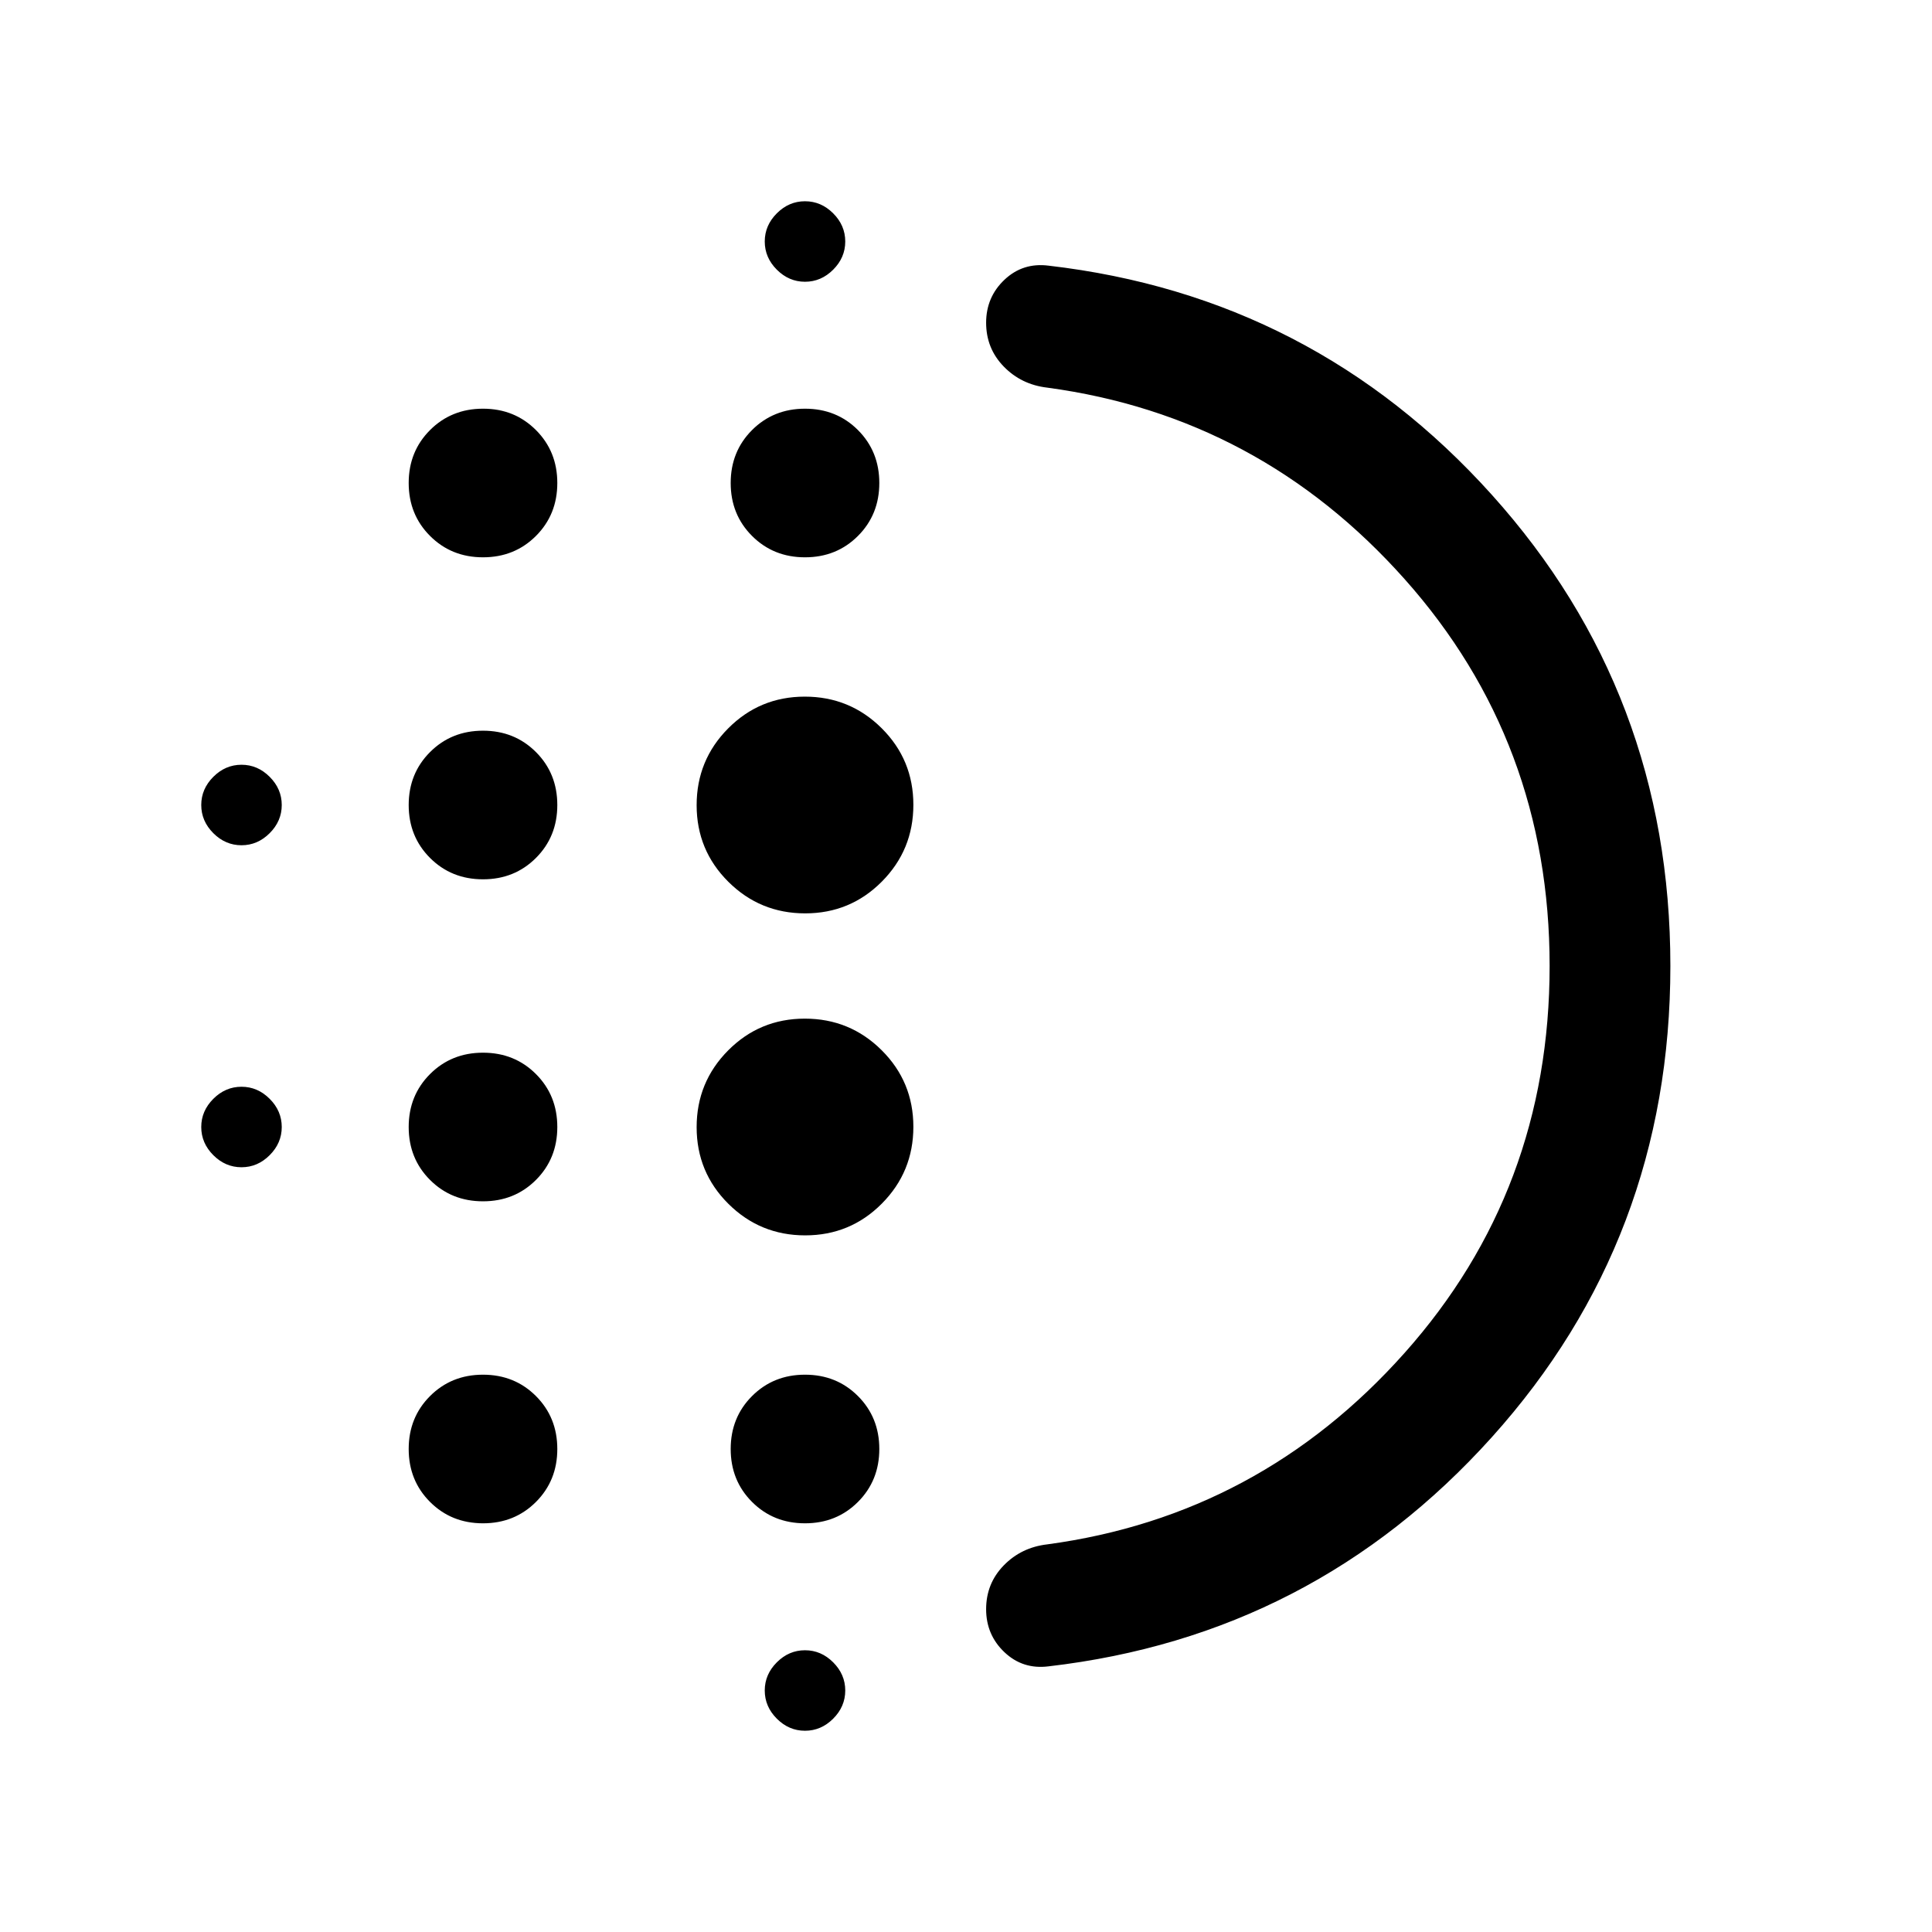 <svg xmlns="http://www.w3.org/2000/svg" height="24" viewBox="0 -960 960 960" width="24"><path d="M240-363.077q-15.692 0-26.308-10.615-10.615-10.616-10.615-26.308t10.615-26.308q10.616-10.615 26.308-10.615t26.308 10.615q10.615 10.616 10.615 26.308t-10.615 26.308Q255.692-363.077 240-363.077Zm0 160q-15.692 0-26.308-10.615-10.615-10.616-10.615-26.308t10.615-26.308q10.616-10.615 26.308-10.615t26.308 10.615q10.615 10.616 10.615 26.308t-10.615 26.308Q255.692-203.077 240-203.077Zm0-320q-15.692 0-26.308-10.616-10.615-10.615-10.615-26.307 0-15.692 10.615-26.307 10.616-10.616 26.308-10.616t26.308 10.616q10.615 10.615 10.615 26.307 0 15.692-10.615 26.307-10.616 10.616-26.308 10.616ZM120-540q-8 0-14-6t-6-14q0-8 6-14t14-6q8 0 14 6t6 14q0 8-6 14t-14 6Zm120-143.077q-15.692 0-26.308-10.616-10.615-10.615-10.615-26.307 0-15.692 10.615-26.307 10.616-10.616 26.308-10.616t26.308 10.616q10.615 10.615 10.615 26.307 0 15.692-10.615 26.307-10.616 10.616-26.308 10.616ZM120-380q-8 0-14-6t-6-14q0-8 6-14t14-6q8 0 14 6t6 14q0 8-6 14t-14 6Zm280 280q-8 0-14-6t-6-14q0-8 6-14t14-6q8 0 14 6t6 14q0 8-6 14t-14 6Zm0-720q-8 0-14-6t-6-14q0-8 6-14t14-6q8 0 14 6t6 14q0 8-6 14t-14 6Zm0 136.923q-15.692 0-26.308-10.616-10.615-10.615-10.615-26.307 0-15.692 10.615-26.307 10.616-10.616 26.308-10.616t26.308 10.616q10.615 10.615 10.615 26.307 0 15.692-10.615 26.307-10.616 10.616-26.308 10.616Zm.091 336.923q-22.398 0-38.168-15.679-15.769-15.679-15.769-38.076 0-22.398 15.679-38.168 15.679-15.769 38.076-15.769 22.398 0 38.168 15.679 15.769 15.679 15.769 38.076 0 22.398-15.679 38.168-15.679 15.769-38.076 15.769Zm0-160q-22.398 0-38.168-15.679-15.769-15.678-15.769-38.076t15.679-38.168q15.679-15.769 38.076-15.769 22.398 0 38.168 15.679 15.769 15.678 15.769 38.076t-15.679 38.168q-15.679 15.769-38.076 15.769ZM400-203.077q-15.692 0-26.308-10.615-10.615-10.616-10.615-26.308t10.615-26.308q10.616-10.615 26.308-10.615t26.308 10.615q10.615 10.616 10.615 26.308t-10.615 26.308Q415.692-203.077 400-203.077ZM770.001-480q0-111.385-72.077-192.27-72.078-80.885-177.539-95.115-12.914-1.5-21.649-10.5-8.735-9-8.735-21.75 0-12.749 9.115-21.364 9.115-8.616 21.884-7 131.538 15.23 220.269 113.846 88.73 98.615 88.73 234.153t-88.73 234.153Q652.538-147.231 521-132.001q-12.769 1.616-21.884-7.013t-9.115-21.384q0-12.756 8.735-21.738t21.649-10.479q105.461-14.23 177.539-95.115 72.077-80.885 72.077-192.27Zm-280 0Z"/></svg>